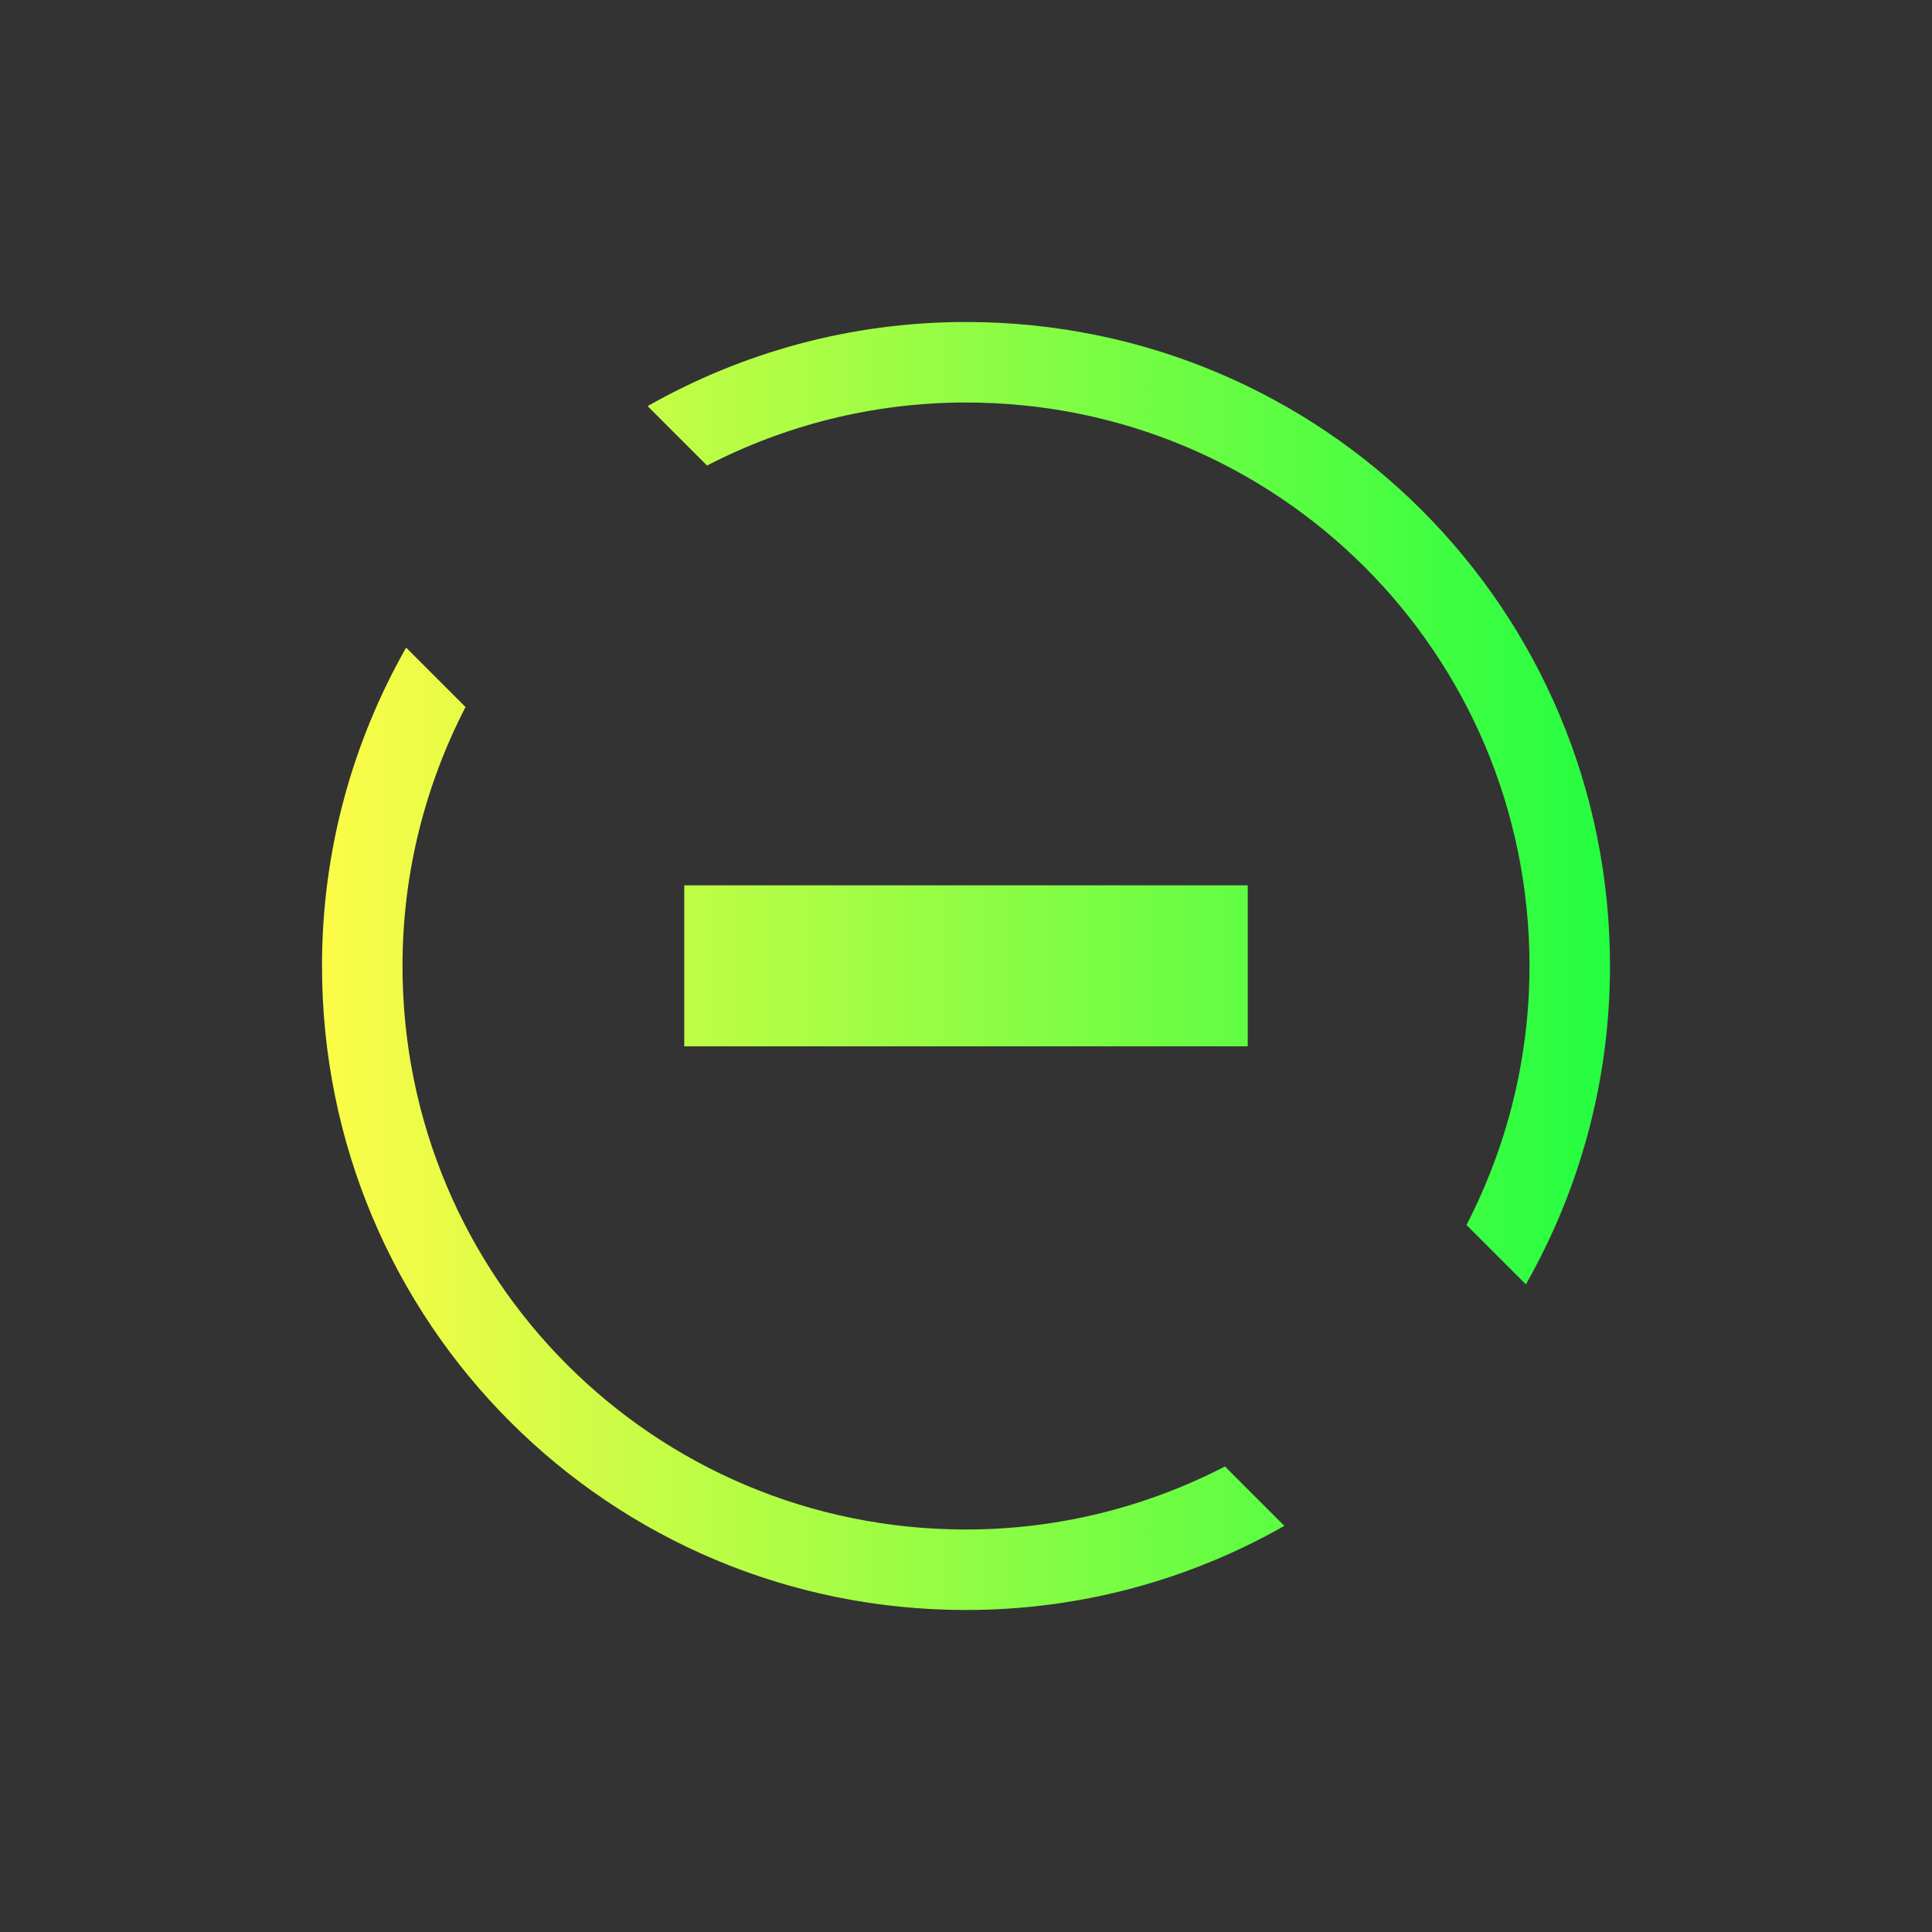<svg width="24" height="24" viewBox="0 0 24 24" fill="none" xmlns="http://www.w3.org/2000/svg">
<rect x="0" y="0" width="24" height="24" fill="#333333" stroke="none"/>
<path d="M12 4C10.558 4 9.211 4.383 8.045 5.045L8.783 5.783C9.746 5.286 10.838 5 12 5C15.878 5 19 8.122 19 12C19 13.162 18.714 14.254 18.217 15.217L18.955 15.955C19.617 14.789 20 13.442 20 12C20 7.568 16.432 4 12 4ZM5.045 8.045C4.383 9.211 4 10.558 4 12C4 16.432 7.568 20 12 20C13.442 20 14.789 19.617 15.955 18.955L15.217 18.217C14.254 18.714 13.162 19 12 19C8.122 19 5 15.878 5 12C5 10.838 5.286 9.746 5.783 8.783L5.045 8.045ZM8.5 10.998V12.998H15.5V10.998H8.5Z" fill="url(#paint0_linear_10_17044)"/>
<defs>
<linearGradient id="paint0_linear_10_17044" x1="4" y1="12" x2="20" y2="12" gradientUnits="userSpaceOnUse">
<stop stop-color="#FDFC47"/>
<stop offset="1" stop-color="#24FE41"/>
</linearGradient>
</defs>
</svg>
